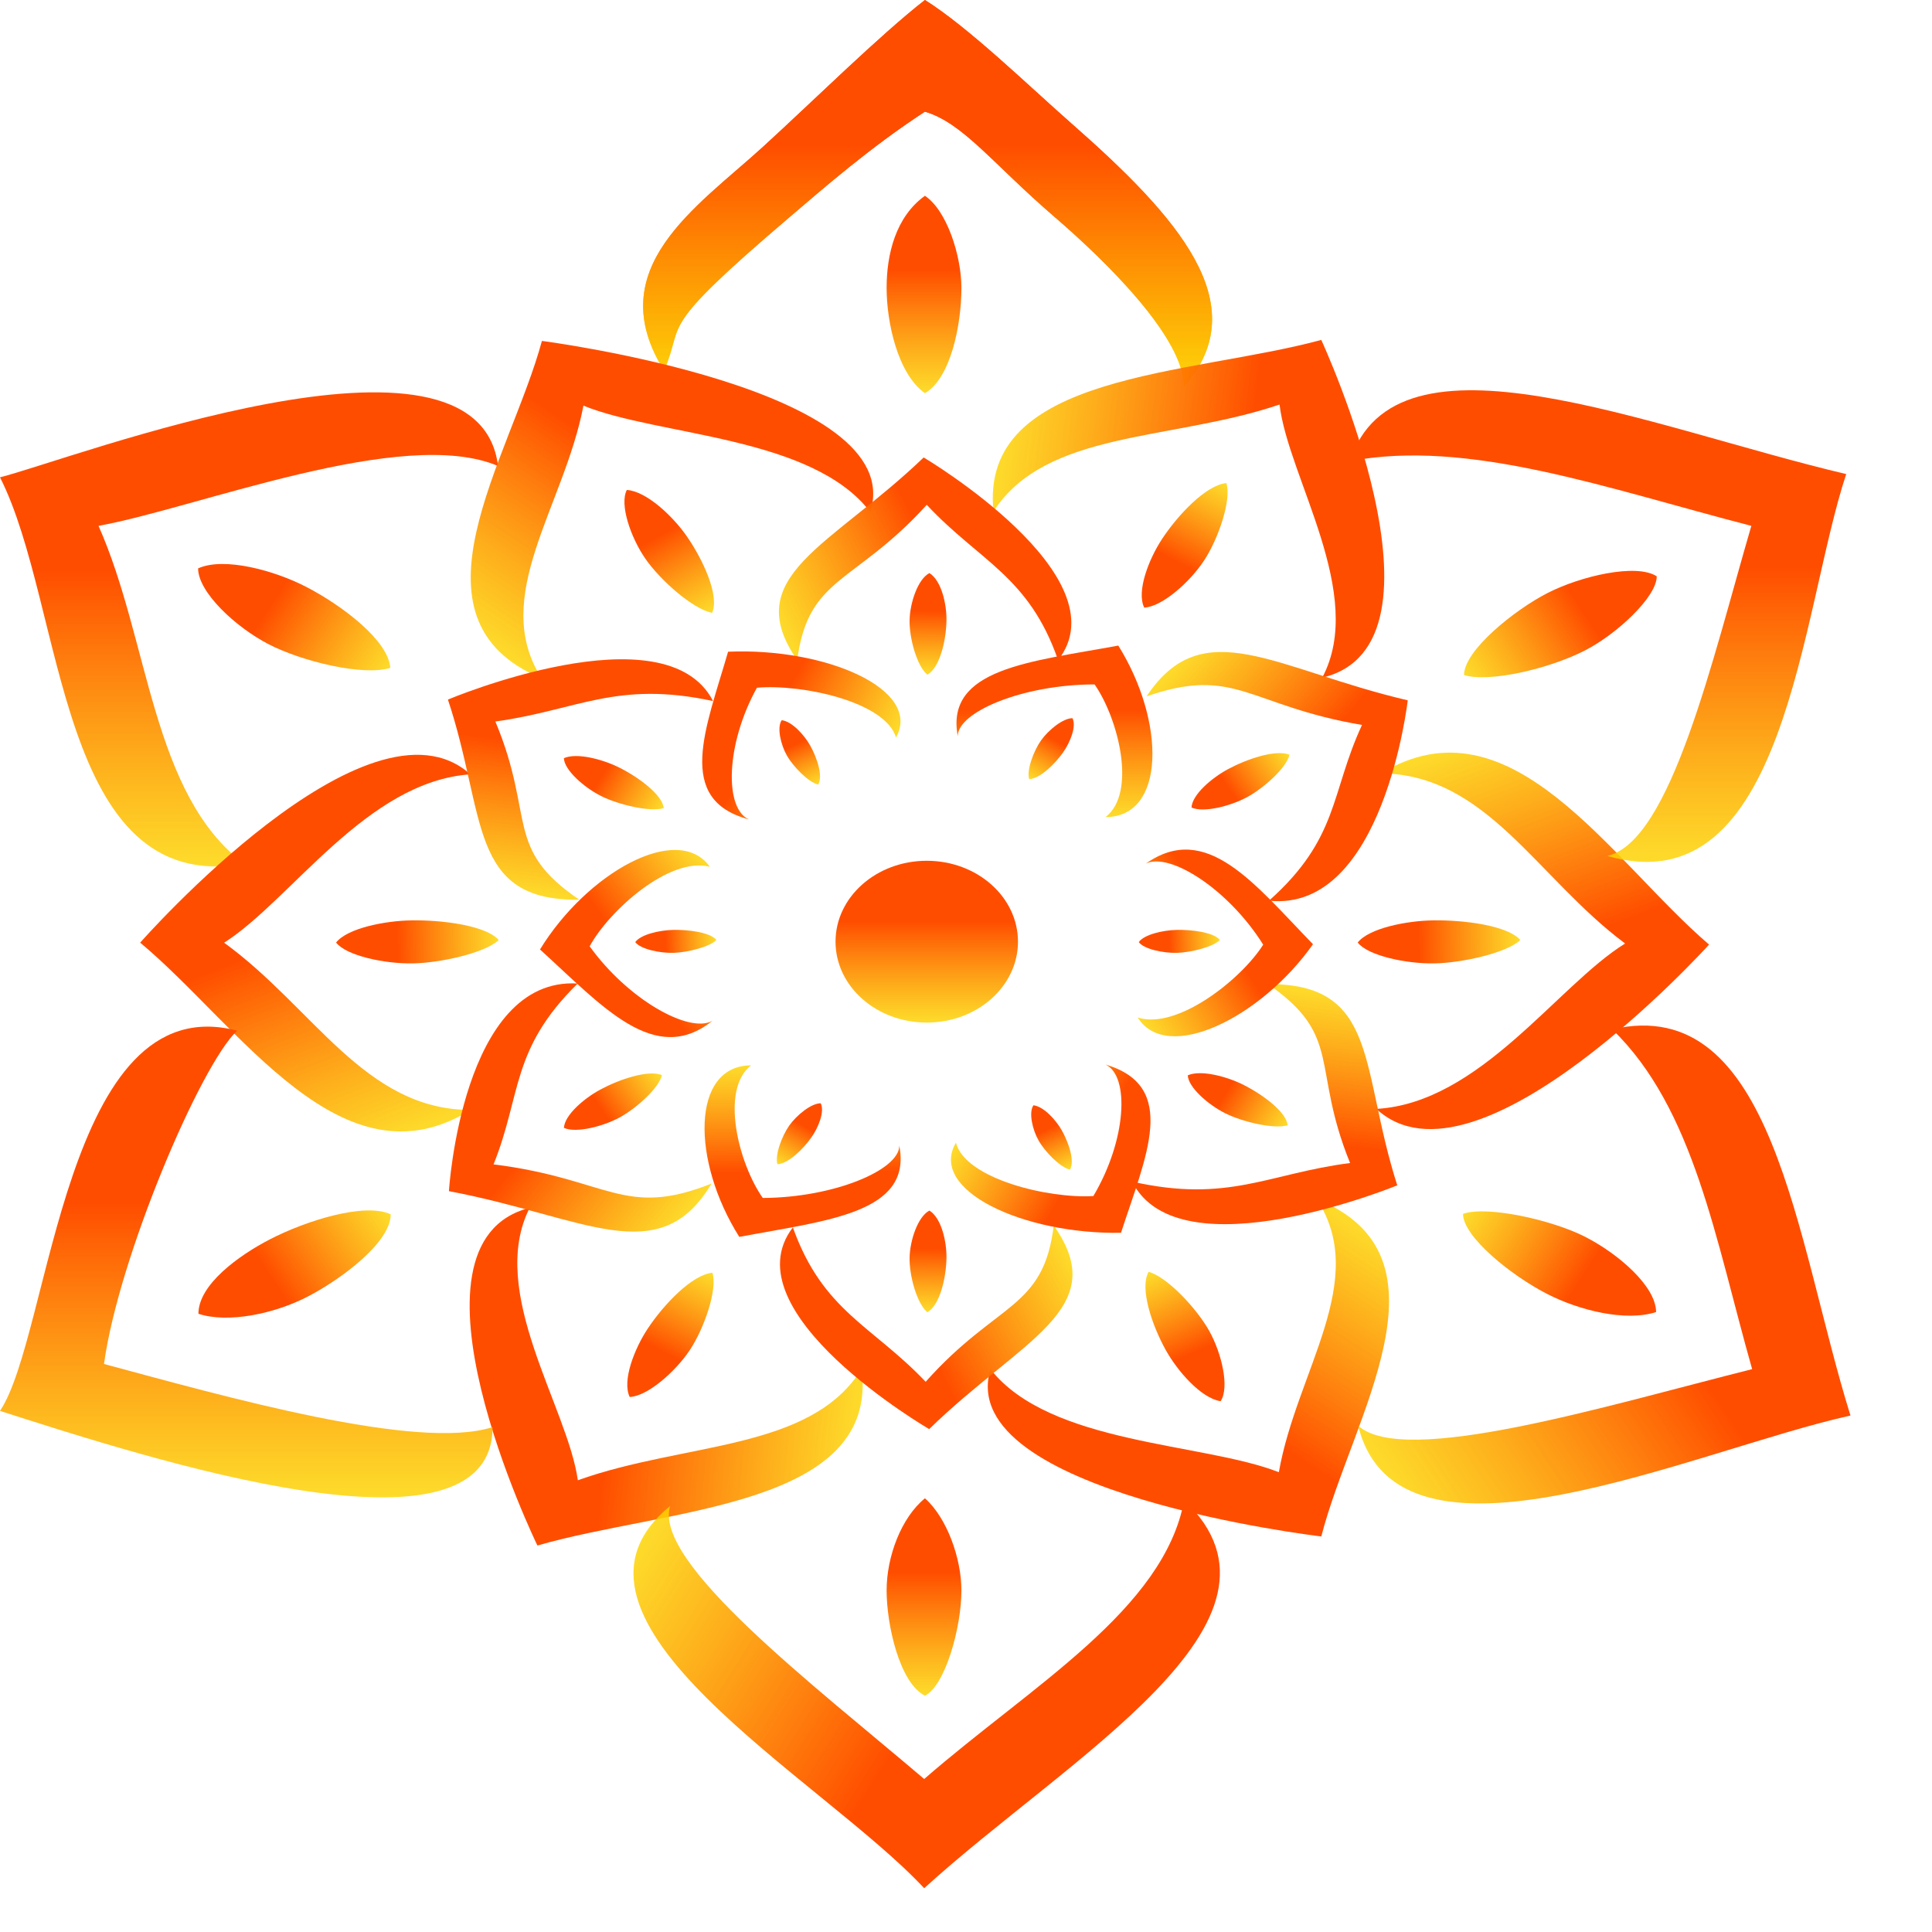 <svg width="225" height="225" viewBox="0 0 225 225" fill="none" xmlns="http://www.w3.org/2000/svg">
<path d="M137.886 45.036C137.886 39.383 129.008 30.593 122.801 25.25C115.577 19.032 112.178 14.321 107.717 13.002C101.343 17.148 95.803 22.007 91.995 25.25C76.06 38.817 79.884 37.31 77.335 43.151C69.899 31.28 81.159 24.119 88.808 17.148C94.596 11.871 102.405 4.146 107.717 0C112.816 3.203 119.73 9.94 124.713 14.321C137.036 25.156 146.384 35.425 137.886 45.036Z" fill="url(#paint0_linear_79_4)"/>
<path d="M137.886 45.036C137.886 39.383 129.008 30.593 122.801 25.25C115.577 19.032 112.178 14.321 107.717 13.002C101.343 17.148 95.803 22.007 91.995 25.25C76.06 38.817 79.884 37.31 77.335 43.151C69.899 31.28 81.159 24.119 88.808 17.148C94.596 11.871 102.405 4.146 107.717 0C112.816 3.203 119.73 9.94 124.713 14.321C137.036 25.156 146.384 35.425 137.886 45.036Z" fill="url(#paint1_linear_79_4)"/>
<path d="M11.473 61.241C17.422 74.62 17.634 92.521 28.47 100.623C6.586 104.392 7.649 70.662 0 55.588C8.286 53.515 55.664 35.237 58.001 54.269C46.953 49.558 22.945 59.168 11.473 61.241Z" fill="url(#paint2_linear_79_4)"/>
<path d="M26.101 109.788C36.523 117.354 42.486 129.255 54.814 129.265C39.828 138.618 27.941 119.458 16.324 109.78C16.324 109.78 42.917 79.519 54.774 90.178C42.704 91.014 33.92 104.807 26.101 109.788Z" fill="url(#paint3_linear_79_4)"/>
<path d="M189.26 109.88C178.954 102.189 173.172 90.218 160.846 90.06C175.974 80.887 187.567 100.188 199.036 110.005C199.036 110.005 171.983 139.944 160.29 129.144C172.371 128.453 181.365 114.766 189.26 109.88Z" fill="url(#paint4_linear_79_4)"/>
<path d="M67.294 172.391C79.785 167.921 94.418 169.003 100.352 159.42C102.398 175.572 77.74 175.607 62.587 179.991C62.587 179.991 45.449 144.764 61.687 140.665C56.712 150.454 66.128 163.916 67.294 172.391Z" fill="url(#paint5_linear_79_4)"/>
<path d="M148.934 171.453C151.012 159.651 159.563 149.063 153.33 139.63C170.013 146.355 157.404 165.149 153.877 178.934C153.877 178.934 110.99 173.92 115.348 159.454C122.273 168.262 140.132 167.995 148.934 171.453Z" fill="url(#paint6_linear_79_4)"/>
<path d="M67.946 47.243C65.694 59.02 56.988 69.508 63.082 79.012C46.499 72.094 59.384 53.449 63.113 39.705C63.113 39.705 105.923 45.215 101.352 59.63C94.558 50.742 76.696 50.803 67.946 47.243Z" fill="url(#paint7_linear_79_4)"/>
<path d="M149.016 47.111C136.438 51.383 121.829 50.07 115.703 59.558C113.982 43.377 138.636 43.731 153.875 39.587C153.875 39.587 170.303 75.079 153.986 78.921C159.156 69.212 150.012 55.604 149.016 47.111Z" fill="url(#paint8_linear_79_4)"/>
<path d="M107.929 58.791C99.485 68.098 94.119 67.083 92.844 76.881C86.046 67.083 96.756 63.659 107.571 53.275C107.571 53.275 130.875 67.083 123.226 76.881C119.827 67.083 114.09 65.387 107.929 58.791Z" fill="url(#paint9_linear_79_4)"/>
<path d="M107.802 160.92C116.159 151.552 121.534 152.528 122.718 142.72C129.607 152.469 118.929 155.971 108.211 166.434C108.211 166.434 84.78 152.797 92.337 142.943C95.828 152.716 101.58 154.37 107.802 160.92Z" fill="url(#paint10_linear_79_4)"/>
<path d="M57.479 135.602C70.89 137.277 72.651 141.916 82.865 137.839C76.793 148.108 67.959 141.66 52.281 138.722C52.281 138.722 53.798 113.727 67.281 114.539C59.465 122.2 60.753 127.474 57.479 135.602Z" fill="url(#paint11_linear_79_4)"/>
<path d="M157.229 135.444C152.666 124.205 156.437 120.67 147.667 114.604C160.639 114.556 158.36 124.449 162.726 138.045C162.726 138.045 137.302 148.503 131.851 137.611C143.054 140.137 147.673 136.676 157.229 135.444Z" fill="url(#paint12_linear_79_4)"/>
<path d="M158.619 84.427C145.391 82.179 143.885 77.5 133.53 81.099C140.097 71.177 148.531 77.959 163.945 81.559C163.945 81.559 161.129 106.289 147.784 104.895C155.945 97.636 154.943 92.347 158.619 84.427Z" fill="url(#paint13_linear_79_4)"/>
<path d="M57.69 84.026C62.373 95.226 58.64 98.793 67.474 104.785C54.503 104.942 56.676 95.03 52.165 81.472C52.165 81.472 77.475 70.799 83.043 81.646C71.814 79.214 67.233 82.713 57.69 84.026Z" fill="url(#paint14_linear_79_4)"/>
<path d="M111.966 33.541C111.966 37.875 110.691 44.094 107.717 45.789C104.53 43.528 103.255 37.498 103.255 33.541C103.255 29.584 104.317 25.25 107.717 22.801C110.266 24.497 111.966 29.773 111.966 33.541Z" fill="url(#paint15_linear_79_4)"/>
<path d="M31.43 144.335C35.652 142.152 42.492 140.006 45.501 141.422C45.501 144.717 39.672 149.017 35.818 151.01C31.963 153.003 26.557 154.139 23.108 153.001C23.108 149.617 27.759 146.234 31.43 144.335Z" fill="url(#paint16_linear_79_4)"/>
<path d="M111.966 185.23C111.966 189.564 110.054 196.348 107.717 197.478C104.742 195.971 103.255 189.187 103.255 185.23C103.255 181.273 104.955 176.751 107.717 174.49C110.266 176.751 111.966 181.462 111.966 185.23Z" fill="url(#paint17_linear_79_4)"/>
<path d="M180.247 150.728C176.008 148.572 170.381 144.026 170.381 141.366C173.154 140.383 180.71 142.058 184.581 144.026C188.451 145.995 192.867 149.805 192.867 152.802C189.301 153.95 183.933 152.603 180.247 150.728Z" fill="url(#paint18_linear_79_4)"/>
<path d="M184.583 75.753C180.351 77.921 173.367 79.519 170.499 78.616C170.499 75.753 176.362 71.042 180.226 69.063C184.089 67.084 190.576 65.575 192.944 67.117C192.944 69.532 188.262 73.868 184.583 75.753Z" fill="url(#paint19_linear_79_4)"/>
<path d="M35.672 68.353C39.892 70.539 45.254 74.62 45.454 77.784C42.28 78.765 35.132 77.02 31.279 75.025C27.426 73.029 23.071 68.967 23.071 66.191C26.133 64.821 32.002 66.453 35.672 68.353Z" fill="url(#paint20_linear_79_4)"/>
<path d="M47.943 107.185C51.514 107.13 56.609 107.783 58.084 109.475C56.517 110.971 51.301 112.148 48.041 112.197C44.78 112.247 40.324 111.303 39.14 109.766C40.471 108.089 44.838 107.232 47.943 107.185Z" fill="url(#paint21_linear_79_4)"/>
<path d="M79.99 62.463C81.862 65.161 83.823 69.382 82.931 71.37C80.682 70.935 76.885 67.554 75.176 65.09C73.466 62.627 72.114 58.745 73.002 57.058C75.307 57.22 78.362 60.117 79.99 62.463Z" fill="url(#paint22_linear_79_4)"/>
<path d="M72.131 89.397C74.324 90.493 77.136 92.536 77.3 94.114C75.701 94.598 72.024 93.716 70.022 92.715C68.02 91.714 65.721 89.682 65.668 88.298C67.201 87.62 70.224 88.443 72.131 89.397Z" fill="url(#paint23_linear_79_4)"/>
<path d="M143.004 89.58C145.156 88.421 148.541 87.245 150.172 87.891C149.866 89.364 147.2 91.777 145.236 92.836C143.271 93.894 140.149 94.678 138.762 94.042C138.845 92.524 141.134 90.589 143.004 89.58Z" fill="url(#paint24_linear_79_4)"/>
<path d="M69.918 126.89C72.069 125.73 75.454 124.555 77.086 125.201C76.779 126.674 74.113 129.087 72.149 130.145C70.185 131.204 67.062 131.987 65.675 131.352C65.759 129.834 68.047 127.898 69.918 126.89Z" fill="url(#paint25_linear_79_4)"/>
<path d="M110.225 72.305C110.18 74.538 109.492 77.703 108.004 78.581C106.764 77.564 105.889 74.276 105.93 72.238C105.971 70.2 106.893 67.44 108.24 66.74C109.642 67.614 110.263 70.364 110.225 72.305Z" fill="url(#paint26_linear_79_4)"/>
<path d="M78.354 108.297C80.137 108.249 82.686 108.57 83.437 109.464C82.667 110.269 80.073 110.924 78.445 110.968C76.817 111.011 74.584 110.532 73.98 109.718C74.63 108.818 76.804 108.338 78.354 108.297Z" fill="url(#paint27_linear_79_4)"/>
<path d="M94.335 86.791C95.135 88.204 95.882 90.39 95.284 91.371C94.136 91.091 92.373 89.281 91.642 87.99C90.911 86.7 90.46 84.701 91.037 83.873C92.232 84.016 93.638 85.562 94.335 86.791Z" fill="url(#paint28_linear_79_4)"/>
<path d="M123.789 87.653C122.838 88.99 121.113 90.686 119.857 90.739C119.535 89.722 120.372 87.449 121.241 86.227C122.11 85.005 123.806 83.631 124.904 83.641C125.383 84.623 124.617 86.489 123.789 87.653Z" fill="url(#paint29_linear_79_4)"/>
<path d="M94.47 132.5C93.519 133.838 91.794 135.534 90.538 135.586C90.216 134.57 91.053 132.296 91.922 131.074C92.791 129.853 94.487 128.478 95.585 128.488C96.064 129.47 95.298 131.336 94.47 132.5Z" fill="url(#paint30_linear_79_4)"/>
<path d="M123.654 131.638C124.455 133.052 125.201 135.238 124.603 136.218C123.456 135.939 121.693 134.129 120.962 132.838C120.23 131.547 119.779 129.549 120.356 128.72C121.551 128.863 122.958 130.409 123.654 131.638Z" fill="url(#paint31_linear_79_4)"/>
<path d="M136.992 108.297C138.775 108.249 141.325 108.57 142.075 109.464C141.306 110.269 138.712 110.924 137.084 110.968C135.456 111.011 133.223 110.532 132.619 109.718C133.269 108.818 135.442 108.338 136.992 108.297Z" fill="url(#paint32_linear_79_4)"/>
<path d="M110.225 146.548C110.18 148.78 109.492 151.946 108.004 152.824C106.764 151.807 105.889 148.519 105.93 146.481C105.971 144.443 106.893 141.683 108.24 140.983C109.642 141.857 110.263 144.607 110.225 146.548Z" fill="url(#paint33_linear_79_4)"/>
<path d="M144.792 126.33C146.985 127.426 149.797 129.469 149.961 131.047C148.362 131.531 144.685 130.65 142.683 129.649C140.681 128.648 138.382 126.615 138.328 125.232C139.862 124.554 142.885 125.376 144.792 126.33Z" fill="url(#paint34_linear_79_4)"/>
<path d="M135.346 62.75C137.15 60.015 140.427 56.495 142.824 56.258C143.449 58.222 141.872 62.785 140.224 65.282C138.577 67.778 135.351 70.663 133.255 70.761C132.331 68.881 133.777 65.127 135.346 62.75Z" fill="url(#paint35_linear_79_4)"/>
<path d="M166.92 107.185C170.491 107.13 175.586 107.783 177.06 109.475C175.493 110.971 170.278 112.148 167.017 112.197C163.757 112.247 159.3 111.303 158.117 109.766C159.447 108.089 163.814 107.232 166.92 107.185Z" fill="url(#paint36_linear_79_4)"/>
<path d="M135.764 157.225C134.184 154.384 132.676 150.019 133.773 148.114C135.966 148.733 139.391 152.414 140.834 155.008C142.276 157.602 143.214 161.58 142.152 163.185C139.874 162.833 137.138 159.696 135.764 157.225Z" fill="url(#paint37_linear_79_4)"/>
<path d="M75.463 154.687C77.28 151.959 80.573 148.451 82.971 148.222C83.587 150.189 81.989 154.746 80.33 157.237C78.671 159.727 75.432 162.601 73.335 162.691C72.421 160.807 73.884 157.059 75.463 154.687Z" fill="url(#paint38_linear_79_4)"/>
<path d="M12.11 158.85C26.132 162.618 48.653 169.025 57.364 166.199C57.364 182.781 17.634 169.967 0 164.314C5.949 155.458 7.436 114.756 27.62 120.032C23.37 123.989 13.81 146.413 12.11 158.85Z" fill="url(#paint39_linear_79_4)"/>
<path d="M215.008 55.211C209.697 71.228 207.997 105.711 187.176 99.681C194.612 98.021 199.499 76.504 203.96 61.241C187.176 56.907 171.029 51.066 157.219 53.704C162.531 37.121 191.85 49.746 215.008 55.211Z" fill="url(#paint40_linear_79_4)"/>
<path d="M215.505 164.854C197.239 168.887 162.835 185.021 158.174 166.04C163.549 170.891 186.951 163.751 204.054 159.449C199.784 144.414 197.303 129.105 187.754 119.871C206.57 115.552 209.113 144.37 215.505 164.854Z" fill="url(#paint41_linear_79_4)"/>
<path d="M107.631 219.902C95.819 207.182 61.926 188.548 78.042 175.392C76.037 181.957 94.805 196.263 107.631 207.182C120.105 196.319 135.549 187.492 137.91 174.713C152.758 188.811 124.335 204.662 107.631 219.902Z" fill="url(#paint42_linear_79_4)"/>
<path d="M128.75 95.159C132.429 92.333 130.237 83.665 127.475 79.707C119.19 79.707 111.541 82.891 111.541 85.737C110.054 77.823 120.039 77.07 130.237 75.185C135.761 84.041 135.761 95.159 128.75 95.159Z" fill="url(#paint43_linear_79_4)"/>
<path d="M111.327 133.083C112.429 137.288 122.096 139.613 127.331 139.292C131.197 132.792 131.59 125.307 128.752 123.979C137.338 126.504 133.431 134.69 130.552 143.569C119.143 143.77 108.056 138.583 111.327 133.083Z" fill="url(#paint44_linear_79_4)"/>
<path d="M87.47 124.069C83.807 126.912 86.049 135.57 88.834 139.514C97.12 139.476 104.75 136.258 104.733 133.412C106.267 141.319 96.285 142.118 86.099 144.049C80.523 135.218 80.459 124.101 87.47 124.069Z" fill="url(#paint45_linear_79_4)"/>
<path d="M82.675 100.946C78.01 99.715 70.949 106.015 68.672 110.208C73.128 116.404 80.268 120.411 82.973 118.881C76.25 124.249 70.163 117.187 62.888 110.575C68.336 101.682 78.905 95.703 82.675 100.946Z" fill="url(#paint46_linear_79_4)"/>
<path d="M132.493 118.497C137.065 119.98 144.549 114.076 147.111 110.015C143.093 103.588 136.244 99.199 133.438 100.58C140.52 95.588 146.106 102.968 152.91 109.964C146.856 118.543 135.894 123.935 132.493 118.497Z" fill="url(#paint47_linear_79_4)"/>
<path d="M104.351 85.889C103.113 81.714 93.374 79.637 88.152 80.091C84.499 86.687 84.349 94.18 87.229 95.434C78.564 93.129 82.204 84.848 84.793 75.899C96.191 75.406 107.442 80.307 104.351 85.889Z" fill="url(#paint48_linear_79_4)"/>
<ellipse cx="107.929" cy="109.668" rx="10.623" ry="9.422" fill="url(#paint49_linear_79_4)"/>
<defs>
<linearGradient id="paint0_linear_79_4" x1="108.029" y1="0" x2="108.029" y2="45.036" gradientUnits="userSpaceOnUse">
<stop offset="0.375" stop-color="#FF4D00"/>
<stop offset="1" stop-color="#FDD502" stop-opacity="0.84"/>
</linearGradient>
<linearGradient id="paint1_linear_79_4" x1="108.029" y1="0" x2="108.029" y2="45.036" gradientUnits="userSpaceOnUse">
<stop offset="0.375" stop-color="#FF4D00"/>
<stop offset="1" stop-color="#FDD502" stop-opacity="0.84"/>
</linearGradient>
<linearGradient id="paint2_linear_79_4" x1="29.001" y1="45.691" x2="29.001" y2="100.915" gradientUnits="userSpaceOnUse">
<stop offset="0.375" stop-color="#FF4D00"/>
<stop offset="1" stop-color="#FDD502" stop-opacity="0.84"/>
</linearGradient>
<linearGradient id="paint3_linear_79_4" x1="32.2" y1="93.183" x2="47.432" y2="132.482" gradientUnits="userSpaceOnUse">
<stop offset="0.375" stop-color="#FF4D00"/>
<stop offset="1" stop-color="#FDD502" stop-opacity="0.84"/>
</linearGradient>
<linearGradient id="paint4_linear_79_4" x1="182.907" y1="126.41" x2="168.181" y2="86.968" gradientUnits="userSpaceOnUse">
<stop offset="0.375" stop-color="#FF4D00"/>
<stop offset="1" stop-color="#FDD502" stop-opacity="0.84"/>
</linearGradient>
<linearGradient id="paint5_linear_79_4" x1="53.808" y1="159.666" x2="100.223" y2="164.356" gradientUnits="userSpaceOnUse">
<stop offset="0.375" stop-color="#FF4D00"/>
<stop offset="1" stop-color="#FDD502" stop-opacity="0.84"/>
</linearGradient>
<linearGradient id="paint6_linear_79_4" x1="129.701" y1="175.197" x2="152.994" y2="139.011" gradientUnits="userSpaceOnUse">
<stop offset="0.375" stop-color="#FF4D00"/>
<stop offset="1" stop-color="#FDD502" stop-opacity="0.84"/>
</linearGradient>
<linearGradient id="paint7_linear_79_4" x1="87.232" y1="43.722" x2="63.454" y2="79.665" gradientUnits="userSpaceOnUse">
<stop offset="0.375" stop-color="#FF4D00"/>
<stop offset="1" stop-color="#FDD502" stop-opacity="0.84"/>
</linearGradient>
<linearGradient id="paint8_linear_79_4" x1="162.245" y1="60.047" x2="115.955" y2="54.431" gradientUnits="userSpaceOnUse">
<stop offset="0.375" stop-color="#FF4D00"/>
<stop offset="1" stop-color="#FDD502" stop-opacity="0.84"/>
</linearGradient>
<linearGradient id="paint9_linear_79_4" x1="120.934" y1="62.884" x2="92.76" y2="77.081" gradientUnits="userSpaceOnUse">
<stop offset="0.375" stop-color="#FF4D00"/>
<stop offset="1" stop-color="#FDD502" stop-opacity="0.84"/>
</linearGradient>
<linearGradient id="paint10_linear_79_4" x1="94.759" y1="156.923" x2="122.783" y2="142.487" gradientUnits="userSpaceOnUse">
<stop offset="0.375" stop-color="#FF4D00"/>
<stop offset="1" stop-color="#FDD502" stop-opacity="0.84"/>
</linearGradient>
<linearGradient id="paint11_linear_79_4" x1="54.8" y1="123.517" x2="79.104" y2="142.832" gradientUnits="userSpaceOnUse">
<stop offset="0.375" stop-color="#FF4D00"/>
<stop offset="1" stop-color="#FDD502" stop-opacity="0.84"/>
</linearGradient>
<linearGradient id="paint12_linear_79_4" x1="146.519" y1="143.162" x2="149.75" y2="114.689" gradientUnits="userSpaceOnUse">
<stop offset="0.375" stop-color="#FF4D00"/>
<stop offset="1" stop-color="#FDD502" stop-opacity="0.84"/>
</linearGradient>
<linearGradient id="paint13_linear_79_4" x1="160.646" y1="96.533" x2="137.575" y2="76.254" gradientUnits="userSpaceOnUse">
<stop offset="0.375" stop-color="#FF4D00"/>
<stop offset="1" stop-color="#FDD502" stop-opacity="0.84"/>
</linearGradient>
<linearGradient id="paint14_linear_79_4" x1="68.316" y1="76.218" x2="65.327" y2="104.71" gradientUnits="userSpaceOnUse">
<stop offset="0.375" stop-color="#FF4D00"/>
<stop offset="1" stop-color="#FDD502" stop-opacity="0.84"/>
</linearGradient>
<linearGradient id="paint15_linear_79_4" x1="107.61" y1="22.801" x2="107.61" y2="45.789" gradientUnits="userSpaceOnUse">
<stop offset="0.375" stop-color="#FF4D00"/>
<stop offset="1" stop-color="#FDD502" stop-opacity="0.84"/>
</linearGradient>
<linearGradient id="paint16_linear_79_4" x1="23.162" y1="153.082" x2="44.112" y2="139.31" gradientUnits="userSpaceOnUse">
<stop offset="0.375" stop-color="#FF4D00"/>
<stop offset="1" stop-color="#FDD502" stop-opacity="0.84"/>
</linearGradient>
<linearGradient id="paint17_linear_79_4" x1="107.61" y1="174.49" x2="107.61" y2="197.478" gradientUnits="userSpaceOnUse">
<stop offset="0.375" stop-color="#FF4D00"/>
<stop offset="1" stop-color="#FDD502" stop-opacity="0.84"/>
</linearGradient>
<linearGradient id="paint18_linear_79_4" x1="192.919" y1="152.72" x2="171.848" y2="139.097" gradientUnits="userSpaceOnUse">
<stop offset="0.375" stop-color="#FF4D00"/>
<stop offset="1" stop-color="#FDD502" stop-opacity="0.84"/>
</linearGradient>
<linearGradient id="paint19_linear_79_4" x1="192.891" y1="67.036" x2="171.872" y2="80.724" gradientUnits="userSpaceOnUse">
<stop offset="0.375" stop-color="#FF4D00"/>
<stop offset="1" stop-color="#FDD502" stop-opacity="0.84"/>
</linearGradient>
<linearGradient id="paint20_linear_79_4" x1="23.018" y1="66.273" x2="43.956" y2="80.059" gradientUnits="userSpaceOnUse">
<stop offset="0.375" stop-color="#FF4D00"/>
<stop offset="1" stop-color="#FDD502" stop-opacity="0.84"/>
</linearGradient>
<linearGradient id="paint21_linear_79_4" x1="39.141" y1="109.827" x2="58.083" y2="109.458" gradientUnits="userSpaceOnUse">
<stop offset="0.375" stop-color="#FF4D00"/>
<stop offset="1" stop-color="#FDD502" stop-opacity="0.84"/>
</linearGradient>
<linearGradient id="paint22_linear_79_4" x1="72.944" y1="57.09" x2="81.24" y2="72.293" gradientUnits="userSpaceOnUse">
<stop offset="0.375" stop-color="#FF4D00"/>
<stop offset="1" stop-color="#FDD502" stop-opacity="0.84"/>
</linearGradient>
<linearGradient id="paint23_linear_79_4" x1="65.642" y1="88.339" x2="76.56" y2="95.278" gradientUnits="userSpaceOnUse">
<stop offset="0.375" stop-color="#FF4D00"/>
<stop offset="1" stop-color="#FDD502" stop-opacity="0.84"/>
</linearGradient>
<linearGradient id="paint24_linear_79_4" x1="138.789" y1="94.082" x2="149.421" y2="86.795" gradientUnits="userSpaceOnUse">
<stop offset="0.375" stop-color="#FF4D00"/>
<stop offset="1" stop-color="#FDD502" stop-opacity="0.84"/>
</linearGradient>
<linearGradient id="paint25_linear_79_4" x1="65.703" y1="131.392" x2="76.335" y2="124.105" gradientUnits="userSpaceOnUse">
<stop offset="0.375" stop-color="#FF4D00"/>
<stop offset="1" stop-color="#FDD502" stop-opacity="0.84"/>
</linearGradient>
<linearGradient id="paint26_linear_79_4" x1="108.187" y1="66.739" x2="108.002" y2="78.581" gradientUnits="userSpaceOnUse">
<stop offset="0.375" stop-color="#FF4D00"/>
<stop offset="1" stop-color="#FDD502" stop-opacity="0.84"/>
</linearGradient>
<linearGradient id="paint27_linear_79_4" x1="73.981" y1="109.751" x2="83.436" y2="109.428" gradientUnits="userSpaceOnUse">
<stop offset="0.375" stop-color="#FF4D00"/>
<stop offset="1" stop-color="#FDD502" stop-opacity="0.84"/>
</linearGradient>
<linearGradient id="paint28_linear_79_4" x1="91.004" y1="83.888" x2="94.495" y2="91.723" gradientUnits="userSpaceOnUse">
<stop offset="0.375" stop-color="#FF4D00"/>
<stop offset="1" stop-color="#FDD502" stop-opacity="0.84"/>
</linearGradient>
<linearGradient id="paint29_linear_79_4" x1="124.873" y1="83.624" x2="120.646" y2="91.18" gradientUnits="userSpaceOnUse">
<stop offset="0.375" stop-color="#FF4D00"/>
<stop offset="1" stop-color="#FDD502" stop-opacity="0.84"/>
</linearGradient>
<linearGradient id="paint30_linear_79_4" x1="95.554" y1="128.471" x2="91.327" y2="136.027" gradientUnits="userSpaceOnUse">
<stop offset="0.375" stop-color="#FF4D00"/>
<stop offset="1" stop-color="#FDD502" stop-opacity="0.84"/>
</linearGradient>
<linearGradient id="paint31_linear_79_4" x1="120.323" y1="128.735" x2="123.815" y2="136.57" gradientUnits="userSpaceOnUse">
<stop offset="0.375" stop-color="#FF4D00"/>
<stop offset="1" stop-color="#FDD502" stop-opacity="0.84"/>
</linearGradient>
<linearGradient id="paint32_linear_79_4" x1="132.62" y1="109.751" x2="142.074" y2="109.428" gradientUnits="userSpaceOnUse">
<stop offset="0.375" stop-color="#FF4D00"/>
<stop offset="1" stop-color="#FDD502" stop-opacity="0.84"/>
</linearGradient>
<linearGradient id="paint33_linear_79_4" x1="108.187" y1="140.982" x2="108.002" y2="152.824" gradientUnits="userSpaceOnUse">
<stop offset="0.375" stop-color="#FF4D00"/>
<stop offset="1" stop-color="#FDD502" stop-opacity="0.84"/>
</linearGradient>
<linearGradient id="paint34_linear_79_4" x1="138.303" y1="125.272" x2="149.221" y2="132.211" gradientUnits="userSpaceOnUse">
<stop offset="0.375" stop-color="#FF4D00"/>
<stop offset="1" stop-color="#FDD502" stop-opacity="0.84"/>
</linearGradient>
<linearGradient id="paint35_linear_79_4" x1="133.314" y1="70.792" x2="141.275" y2="55.454" gradientUnits="userSpaceOnUse">
<stop offset="0.375" stop-color="#FF4D00"/>
<stop offset="1" stop-color="#FDD502" stop-opacity="0.84"/>
</linearGradient>
<linearGradient id="paint36_linear_79_4" x1="158.118" y1="109.827" x2="177.06" y2="109.458" gradientUnits="userSpaceOnUse">
<stop offset="0.375" stop-color="#FF4D00"/>
<stop offset="1" stop-color="#FDD502" stop-opacity="0.84"/>
</linearGradient>
<linearGradient id="paint37_linear_79_4" x1="142.214" y1="163.158" x2="135.336" y2="147.43" gradientUnits="userSpaceOnUse">
<stop offset="0.375" stop-color="#FF4D00"/>
<stop offset="1" stop-color="#FDD502" stop-opacity="0.84"/>
</linearGradient>
<linearGradient id="paint38_linear_79_4" x1="73.395" y1="162.722" x2="81.417" y2="147.408" gradientUnits="userSpaceOnUse">
<stop offset="0.375" stop-color="#FF4D00"/>
<stop offset="1" stop-color="#FDD502" stop-opacity="0.84"/>
</linearGradient>
<linearGradient id="paint39_linear_79_4" x1="28.682" y1="119.562" x2="28.682" y2="174.385" gradientUnits="userSpaceOnUse">
<stop offset="0.375" stop-color="#FF4D00"/>
<stop offset="1" stop-color="#FDD502" stop-opacity="0.84"/>
</linearGradient>
<linearGradient id="paint40_linear_79_4" x1="186.114" y1="45.45" x2="186.114" y2="100.381" gradientUnits="userSpaceOnUse">
<stop offset="0.375" stop-color="#FF4D00"/>
<stop offset="1" stop-color="#FDD502" stop-opacity="0.84"/>
</linearGradient>
<linearGradient id="paint41_linear_79_4" x1="210.391" y1="137.809" x2="160.421" y2="170.825" gradientUnits="userSpaceOnUse">
<stop offset="0.375" stop-color="#FF4D00"/>
<stop offset="1" stop-color="#FDD502" stop-opacity="0.84"/>
</linearGradient>
<linearGradient id="paint42_linear_79_4" x1="132.371" y1="202.084" x2="80.874" y2="169.514" gradientUnits="userSpaceOnUse">
<stop offset="0.375" stop-color="#FF4D00"/>
<stop offset="1" stop-color="#FDD502" stop-opacity="0.84"/>
</linearGradient>
<linearGradient id="paint43_linear_79_4" x1="122.802" y1="75.185" x2="122.802" y2="95.159" gradientUnits="userSpaceOnUse">
<stop offset="0.375" stop-color="#FF4D00"/>
<stop offset="1" stop-color="#FDD502" stop-opacity="0.84"/>
</linearGradient>
<linearGradient id="paint44_linear_79_4" x1="134.021" y1="137.736" x2="115.212" y2="126.55" gradientUnits="userSpaceOnUse">
<stop offset="0.375" stop-color="#FF4D00"/>
<stop offset="1" stop-color="#FDD502" stop-opacity="0.84"/>
</linearGradient>
<linearGradient id="paint45_linear_79_4" x1="93.534" y1="144.015" x2="93.442" y2="124.041" gradientUnits="userSpaceOnUse">
<stop offset="0.375" stop-color="#FF4D00"/>
<stop offset="1" stop-color="#FDD502" stop-opacity="0.84"/>
</linearGradient>
<linearGradient id="paint46_linear_79_4" x1="66.886" y1="116.134" x2="84.493" y2="103.473" gradientUnits="userSpaceOnUse">
<stop offset="0.375" stop-color="#FF4D00"/>
<stop offset="1" stop-color="#FDD502" stop-opacity="0.84"/>
</linearGradient>
<linearGradient id="paint47_linear_79_4" x1="149.304" y1="104.197" x2="130.79" y2="115.772" gradientUnits="userSpaceOnUse">
<stop offset="0.375" stop-color="#FF4D00"/>
<stop offset="1" stop-color="#FDD502" stop-opacity="0.84"/>
</linearGradient>
<linearGradient id="paint48_linear_79_4" x1="81.515" y1="81.818" x2="100.716" y2="92.452" gradientUnits="userSpaceOnUse">
<stop offset="0.375" stop-color="#FF4D00"/>
<stop offset="1" stop-color="#FDD502" stop-opacity="0.84"/>
</linearGradient>
<linearGradient id="paint49_linear_79_4" x1="107.929" y1="100.247" x2="107.929" y2="119.09" gradientUnits="userSpaceOnUse">
<stop offset="0.375" stop-color="#FF4D00"/>
<stop offset="1" stop-color="#FDD502" stop-opacity="0.84"/>
</linearGradient>
</defs>
</svg>
